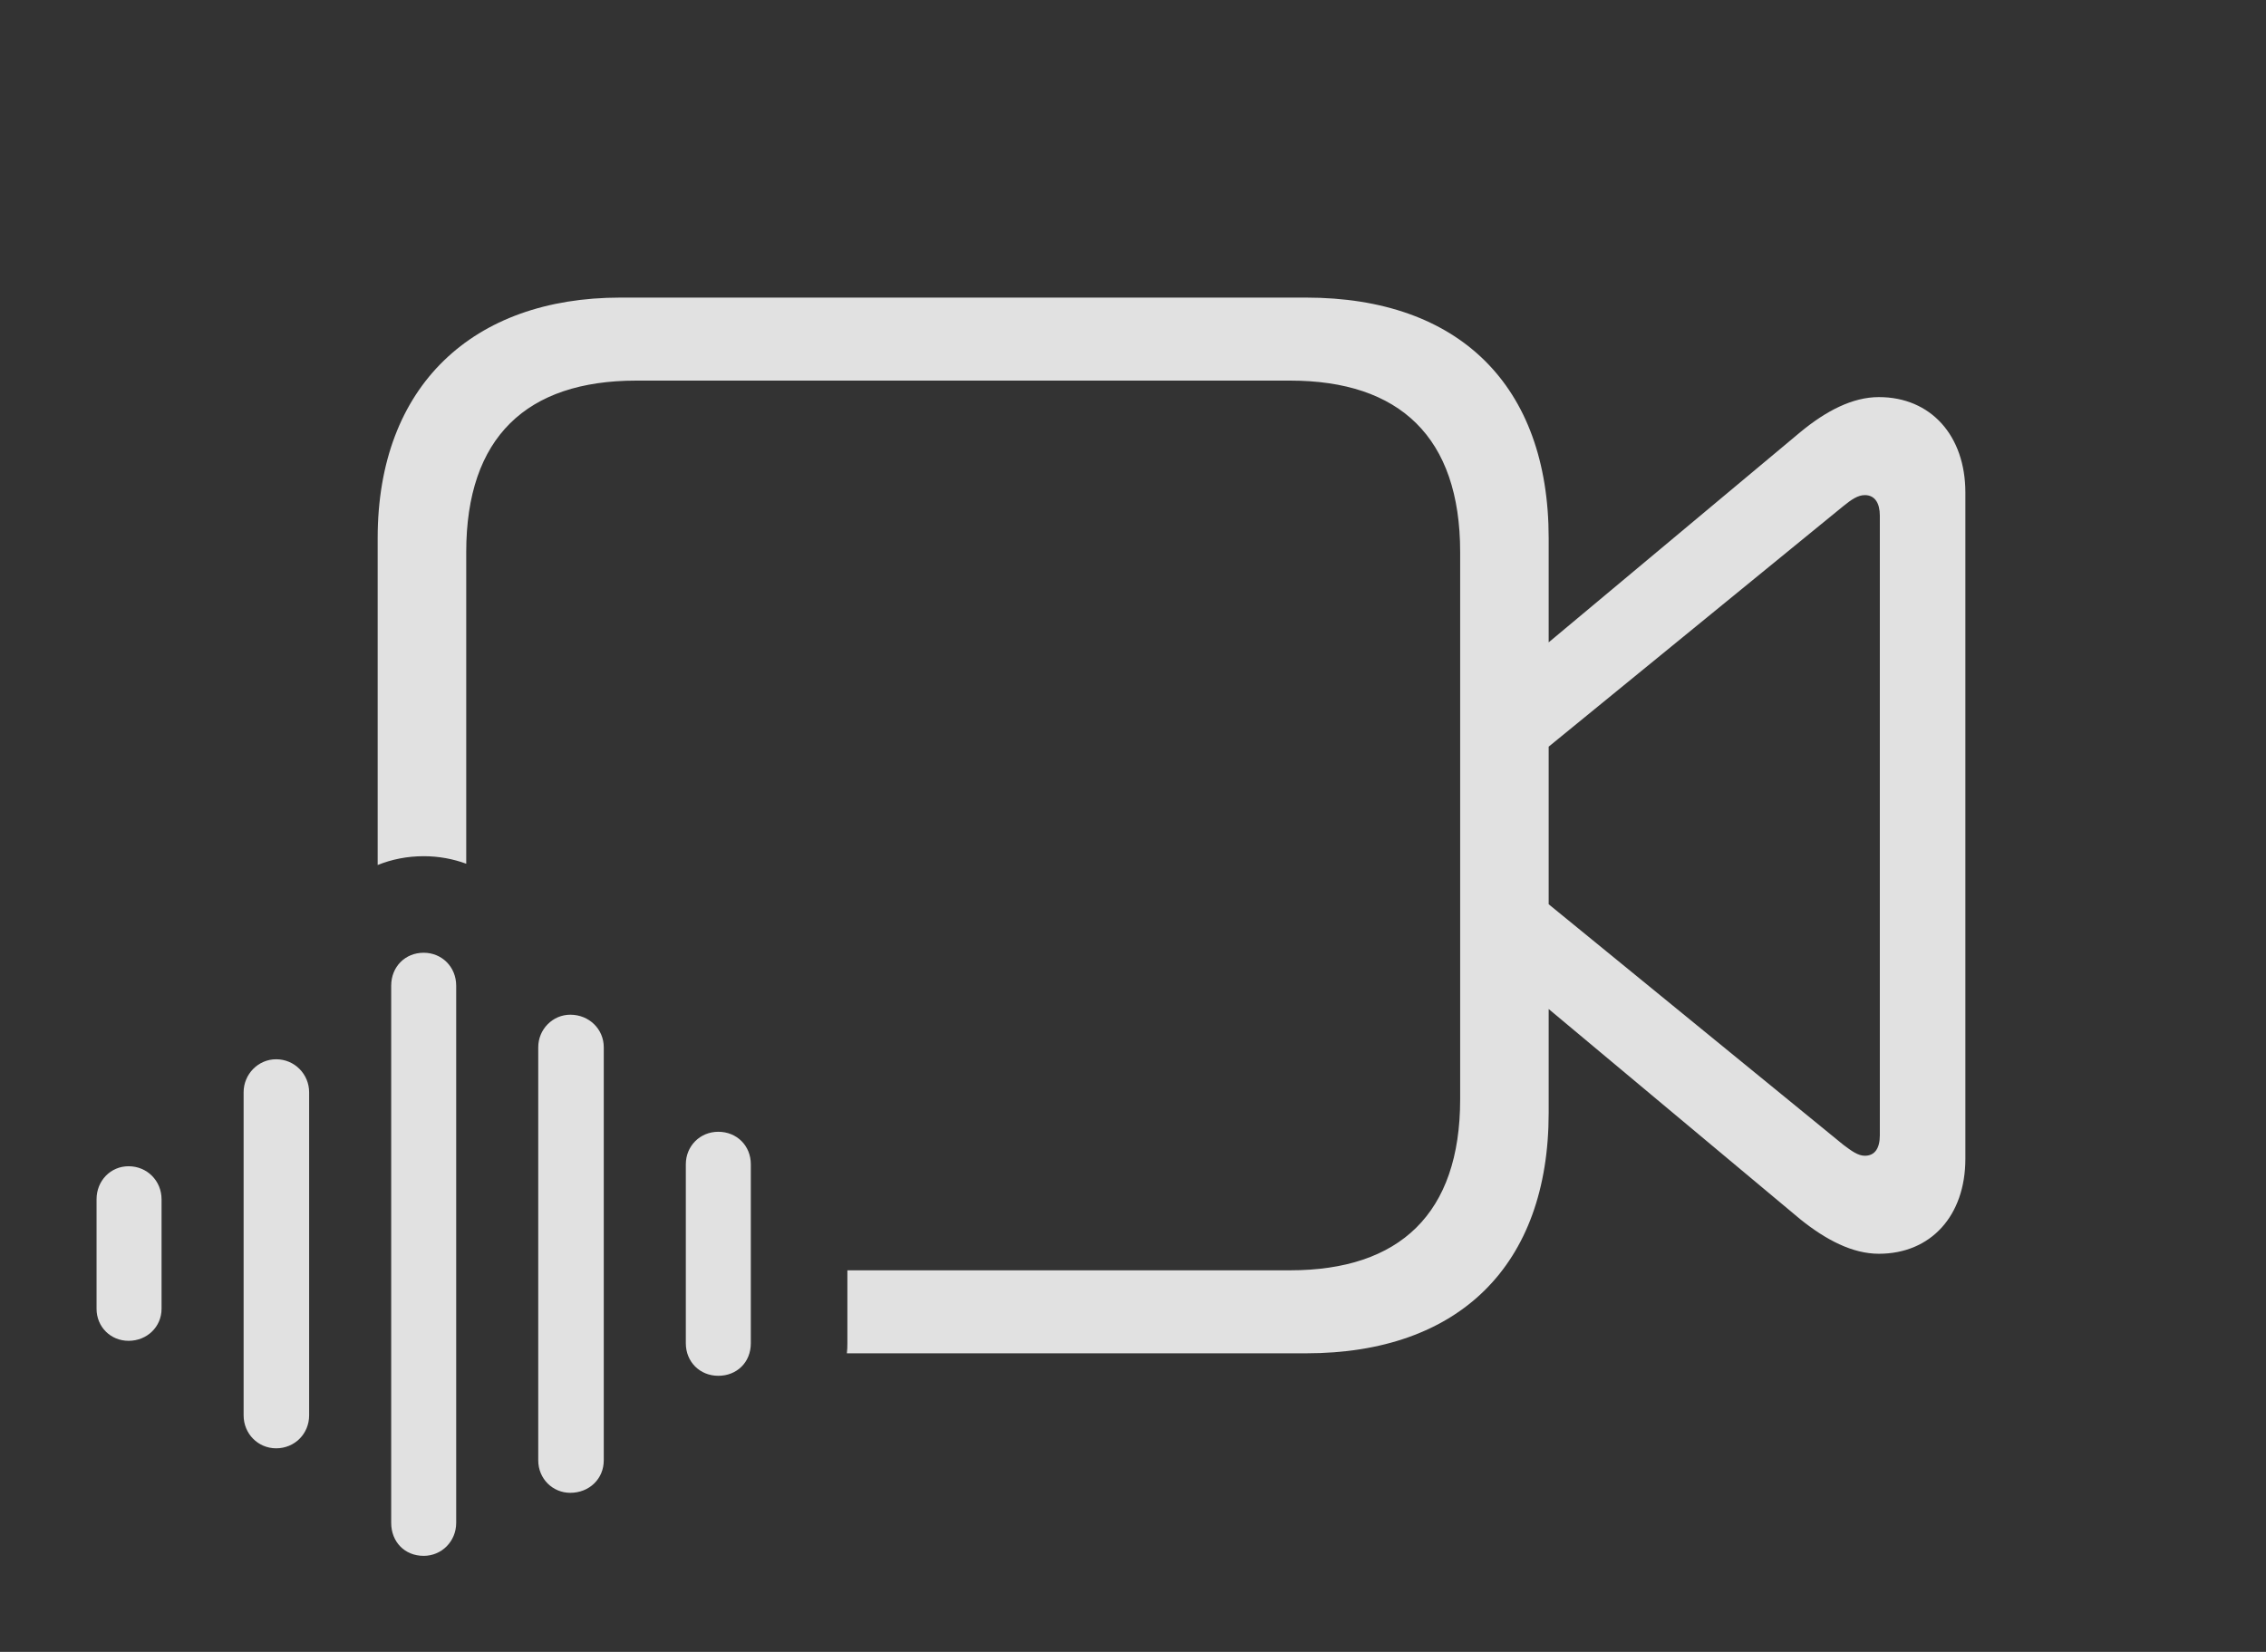 <?xml version="1.0" encoding="UTF-8"?>
<!--Generator: Apple Native CoreSVG 341-->
<!DOCTYPE svg
PUBLIC "-//W3C//DTD SVG 1.1//EN"
       "http://www.w3.org/Graphics/SVG/1.1/DTD/svg11.dtd">
<svg version="1.1" xmlns="http://www.w3.org/2000/svg" xmlns:xlink="http://www.w3.org/1999/xlink" viewBox="0 0 44.238 32.256">
 <rect x="0" y="0" width="44.238" height="32.256" fill="#333333" stroke="none"/>
 <g>
  <rect height="32.256" opacity="0" width="44.238" x="0" y="0"/>
  <path d="M30.234 10.508L30.234 12.543L35.147 8.438C35.645 8.027 36.162 7.754 36.68 7.754C37.695 7.754 38.369 8.506 38.369 9.619L38.369 22.627C38.369 23.74 37.695 24.482 36.68 24.482C36.162 24.482 35.645 24.209 35.147 23.809L30.234 19.703L30.234 21.729C30.234 24.707 28.486 26.426 25.498 26.426L16.533 26.426C16.541 26.362 16.543 26.296 16.543 26.23L16.543 24.805L25.186 24.805C27.324 24.805 28.506 23.701 28.506 21.465L28.506 10.781C28.506 8.535 27.324 7.432 25.186 7.432L12.422 7.432C10.283 7.432 9.102 8.535 9.102 10.781L9.102 16.866C8.844 16.771 8.564 16.719 8.271 16.719C7.953 16.719 7.65 16.779 7.373 16.891L7.373 10.508C7.373 7.529 9.238 5.811 12.109 5.811L25.498 5.811C28.486 5.811 30.234 7.529 30.234 10.508ZM35.986 9.883L30.234 14.58L30.234 17.657L35.986 22.354C36.143 22.471 36.27 22.568 36.406 22.568C36.602 22.568 36.699 22.422 36.699 22.168L36.699 10.068C36.699 9.824 36.602 9.668 36.406 9.668C36.27 9.668 36.143 9.756 35.986 9.883Z" fill="white" fill-opacity="0.85"/>
  <path d="M14.023 26.865C14.385 26.865 14.658 26.602 14.658 26.23L14.658 22.734C14.658 22.373 14.385 22.1 14.023 22.1C13.662 22.1 13.389 22.383 13.389 22.734L13.389 26.23C13.389 26.592 13.662 26.865 14.023 26.865Z" fill="white" fill-opacity="0.85"/>
  <path d="M11.133 29.15C11.504 29.15 11.787 28.877 11.787 28.516L11.787 20.449C11.787 20.098 11.504 19.814 11.133 19.814C10.791 19.814 10.508 20.098 10.508 20.449L10.508 28.516C10.508 28.877 10.791 29.15 11.133 29.15Z" fill="white" fill-opacity="0.85"/>
  <path d="M8.271 30.381C8.623 30.381 8.906 30.098 8.906 29.736L8.906 19.248C8.906 18.877 8.623 18.604 8.271 18.604C7.91 18.604 7.637 18.877 7.637 19.248L7.637 29.736C7.637 30.107 7.9 30.381 8.271 30.381Z" fill="white" fill-opacity="0.85"/>
  <path d="M5.391 28.281C5.752 28.281 6.035 27.998 6.035 27.637L6.035 21.328C6.035 20.977 5.752 20.684 5.391 20.684C5.039 20.684 4.756 20.977 4.756 21.328L4.756 27.637C4.756 27.998 5.039 28.281 5.391 28.281Z" fill="white" fill-opacity="0.85"/>
  <path d="M2.51 26.182C2.871 26.182 3.154 25.908 3.154 25.557L3.154 23.418C3.154 23.057 2.871 22.773 2.51 22.773C2.158 22.773 1.885 23.057 1.885 23.418L1.885 25.557C1.885 25.908 2.158 26.182 2.51 26.182Z" fill="white" fill-opacity="0.85"/>
 </g>
</svg>
